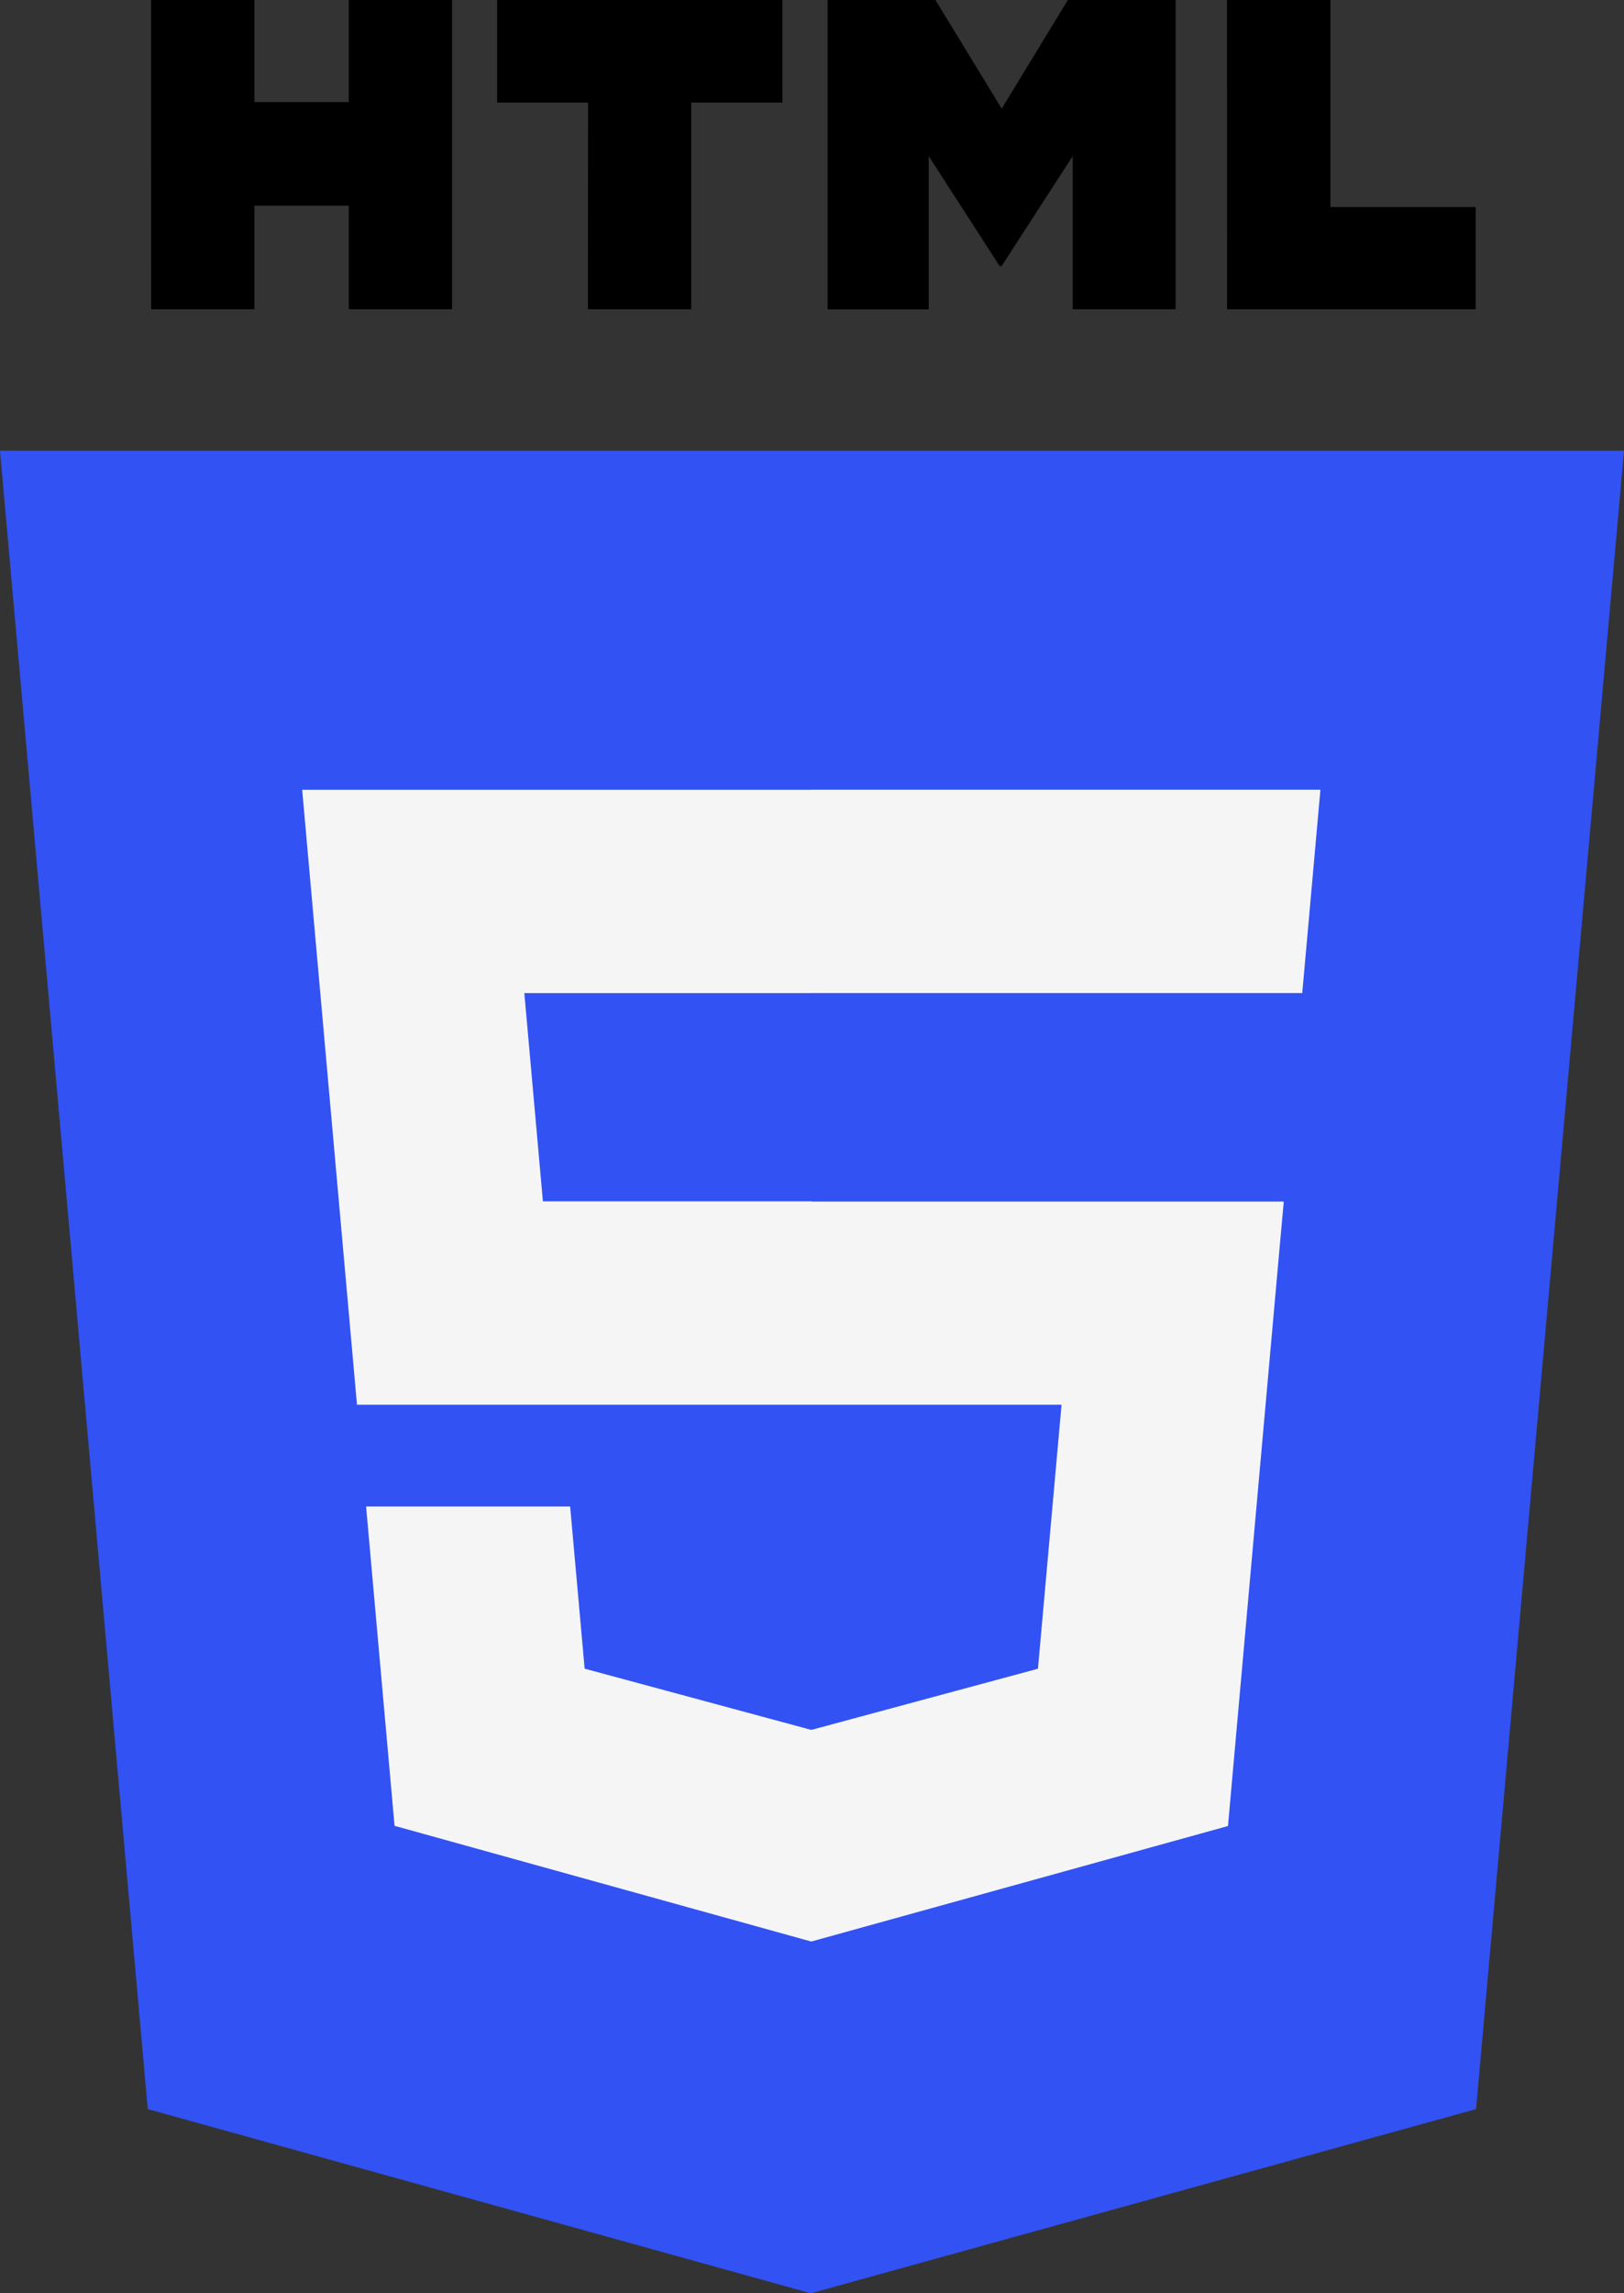 <svg id="Vrstva_1" data-name="Vrstva 1" xmlns="http://www.w3.org/2000/svg" viewBox="0 0 437 616.77"><rect x="0" y="0" width="437" height="616.77" fill="#333333" stroke="none"/><defs><style>.cls-1{fill:#3252f3;}.cls-2{fill:#f5f5f5;}</style></defs><path class="cls-1" d="M39.76,567.23,0,121.23H437l-39.81,446-179,49.54Z" transform="translate(0 0)"/><path class="cls-1" d="M218.48,578.85l144.59-40.09,34-381.08H218.48Z" transform="translate(0 0)"/><path class="cls-2" d="M218.29,323.1v.06h.19v-.06Z" transform="translate(0 0)"/><polygon class="cls-2" points="355.31 212.38 354 227.06 351.52 254.79 350.42 267.08 218.48 267.08 218.48 267.1 141.09 267.1 146.09 323.1 218.29 323.1 218.29 323.16 345.45 323.16 344.12 337.85 331.26 481.85 330.44 491.1 218.3 522.17 218.3 522.13 218.23 522.15 106.17 491.05 98.51 405.16 153.42 405.16 157.32 448.78 218.24 465.23 218.48 465.17 218.48 465.21 279.3 448.8 285.65 377.8 96.06 377.8 82.62 227.08 81.31 212.4 218.29 212.4 218.29 212.38 355.31 212.38"/><path d="M40.65,0h27.8V27.46H93.84V0h27.8V83.17H93.84V55.32H68.45V83.17H40.66ZM158.24,27.58H133.77V0h76.76V27.58H186V83.17H158.2ZM222.71,0h29l17.84,29.22L287.34,0h29V83.17H288.65V42L269.52,71.57H269L249.91,42V83.22h-27.2ZM330.17,0H358V55.68h39.09V83.17h-66.9Z" transform="translate(0 0)"/></svg>